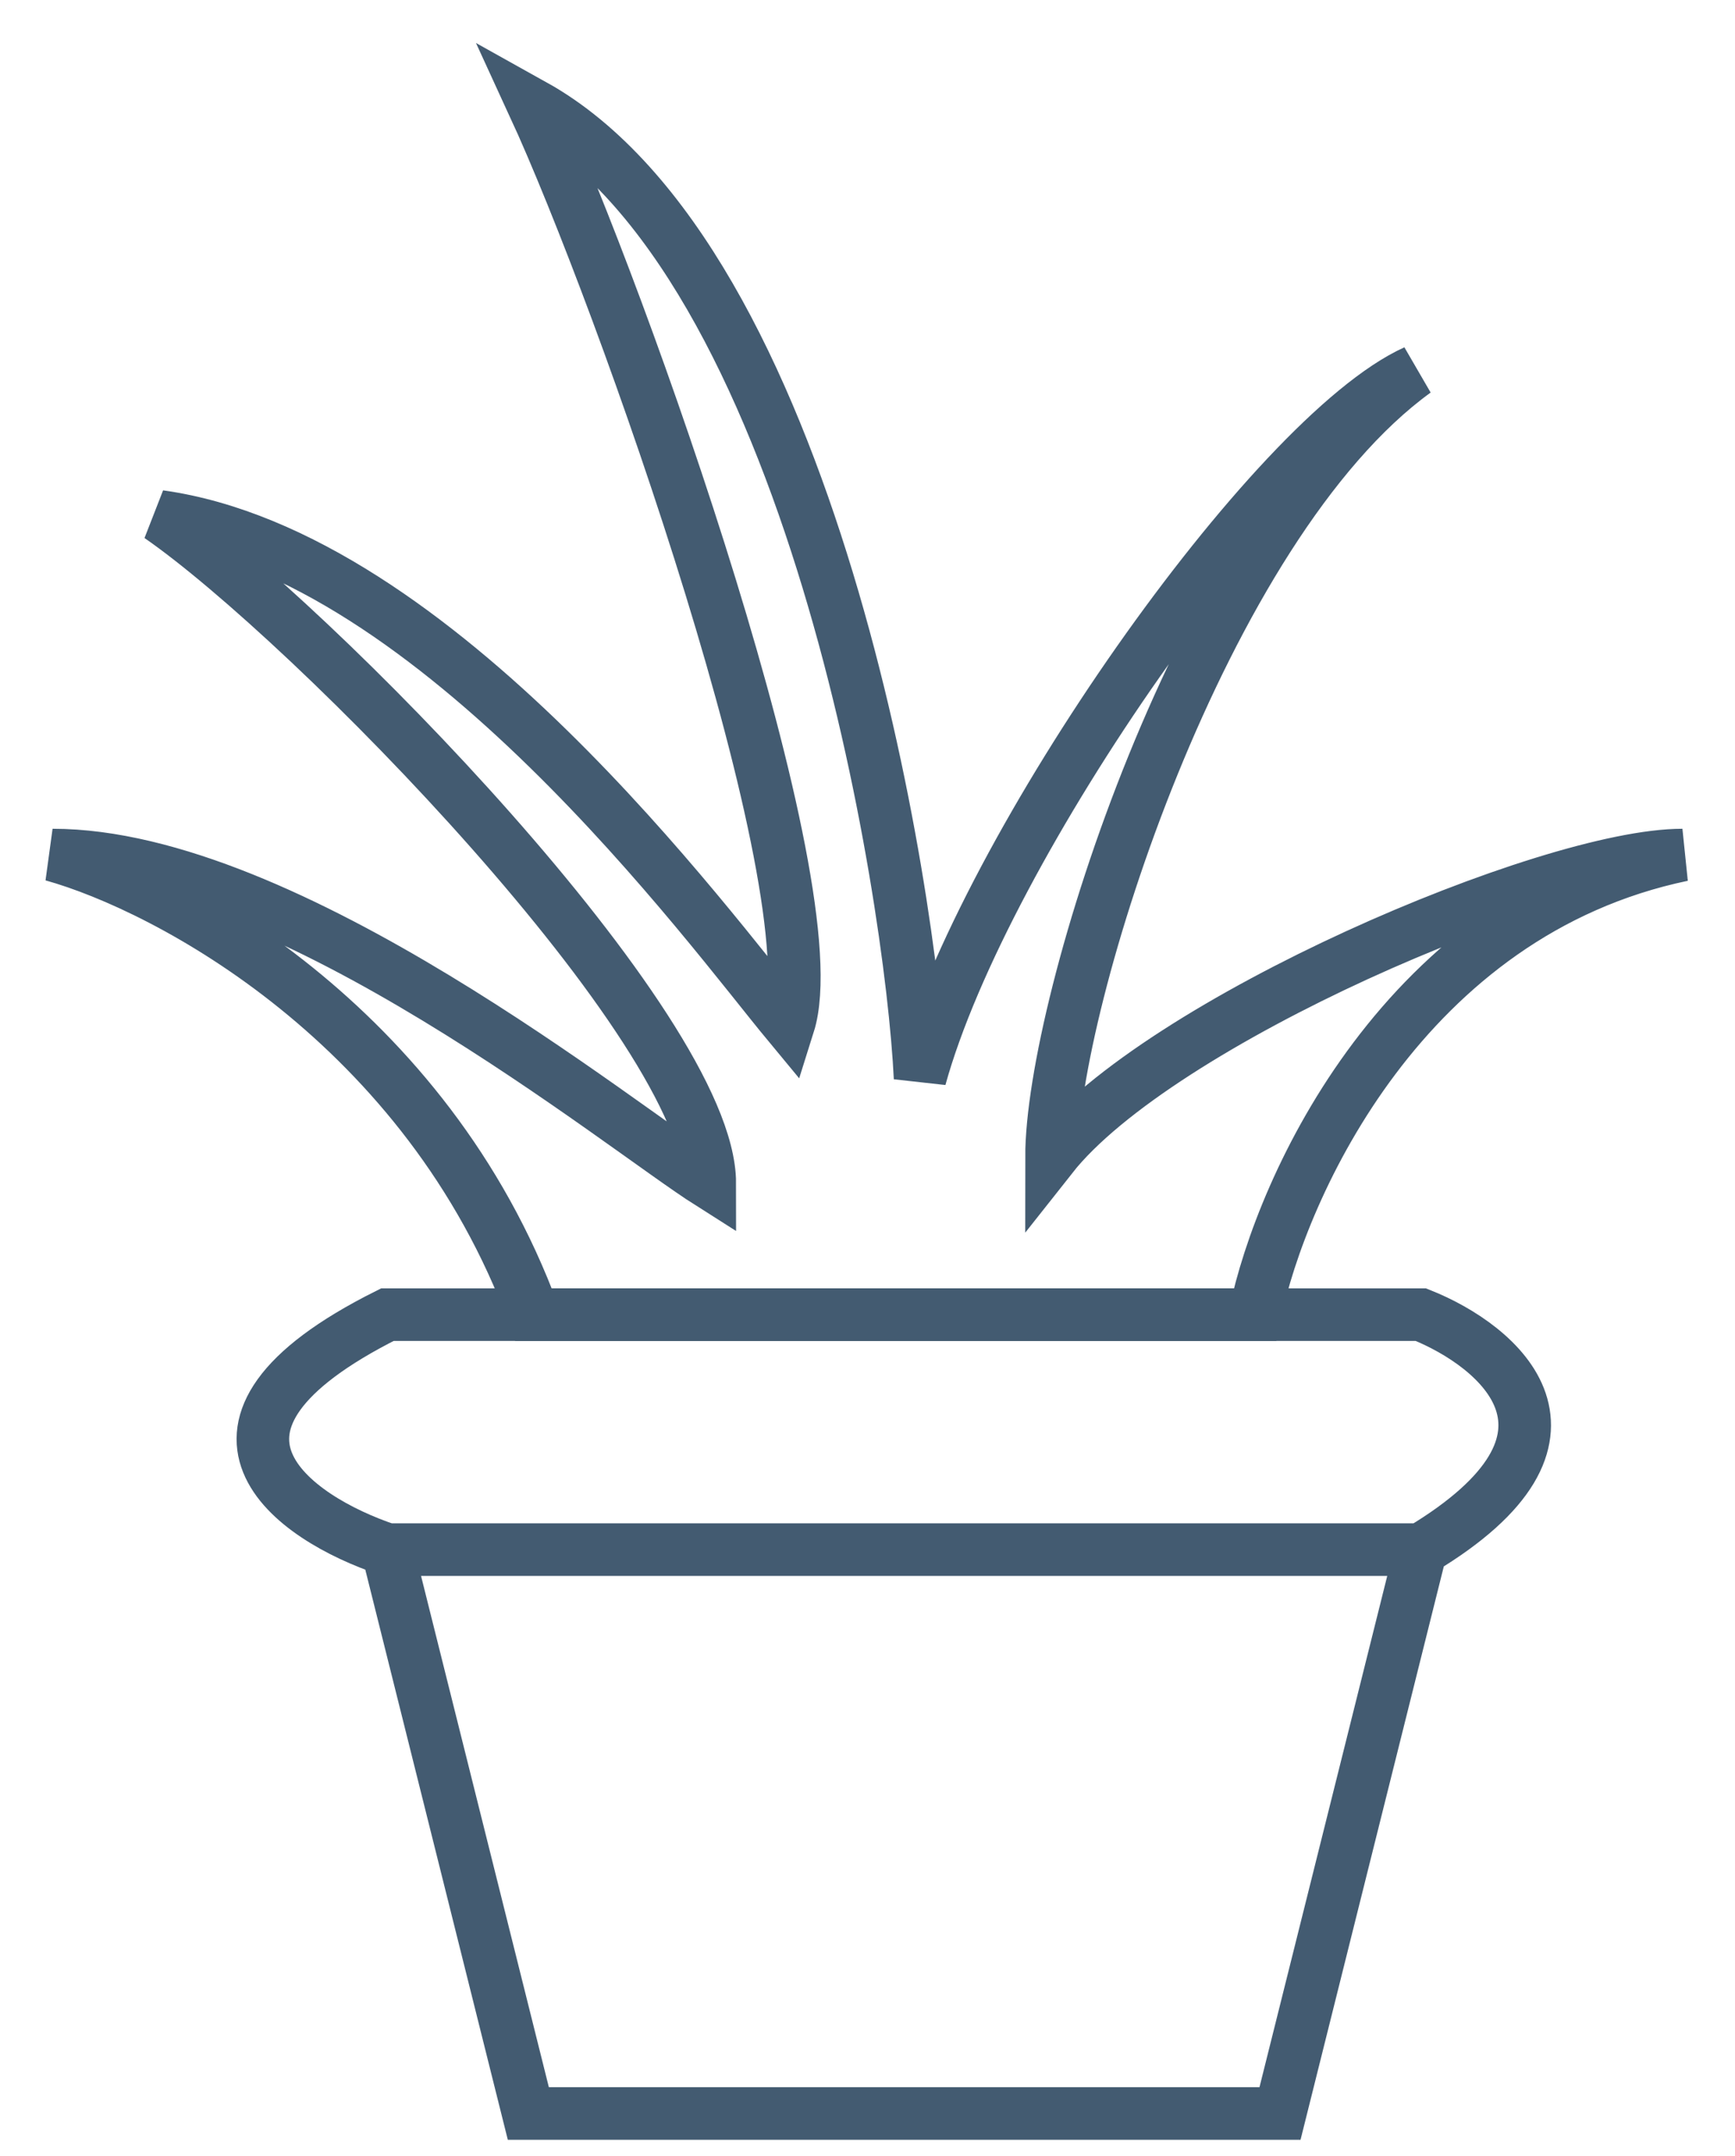 <svg width="33" height="41" viewBox="0 0 33 41" fill="none" xmlns="http://www.w3.org/2000/svg">
<path d="M7.368 29.468H27.026M7.368 29.468L10.049 40.191H24.346L27.026 29.468M7.368 29.468C5.581 28.872 3.079 27.145 7.368 25H27.026C28.516 25.596 30.601 27.323 27.026 29.468" stroke="#435B71"/>
<path d="M10.148 25C8.115 19.48 3.202 16.873 1 16.26C5.472 16.26 11.806 21.427 13.5 22.5C13.5 19.556 5.913 11.813 3.033 9.82C8.318 10.556 13.475 17.64 15 19.48C15.813 16.904 11.842 5.68 10.148 2C15.433 4.944 17.331 16.973 17.5 20.5C18.72 16.084 24.208 8.287 26.918 7.06C22.852 10.004 20 19.087 20 22C22.033 19.424 29.459 16.26 32 16.26C26.715 17.364 24.377 22.547 23.869 25H10.148Z" stroke="#435B71" stroke-linecap="square"/>
</svg>
